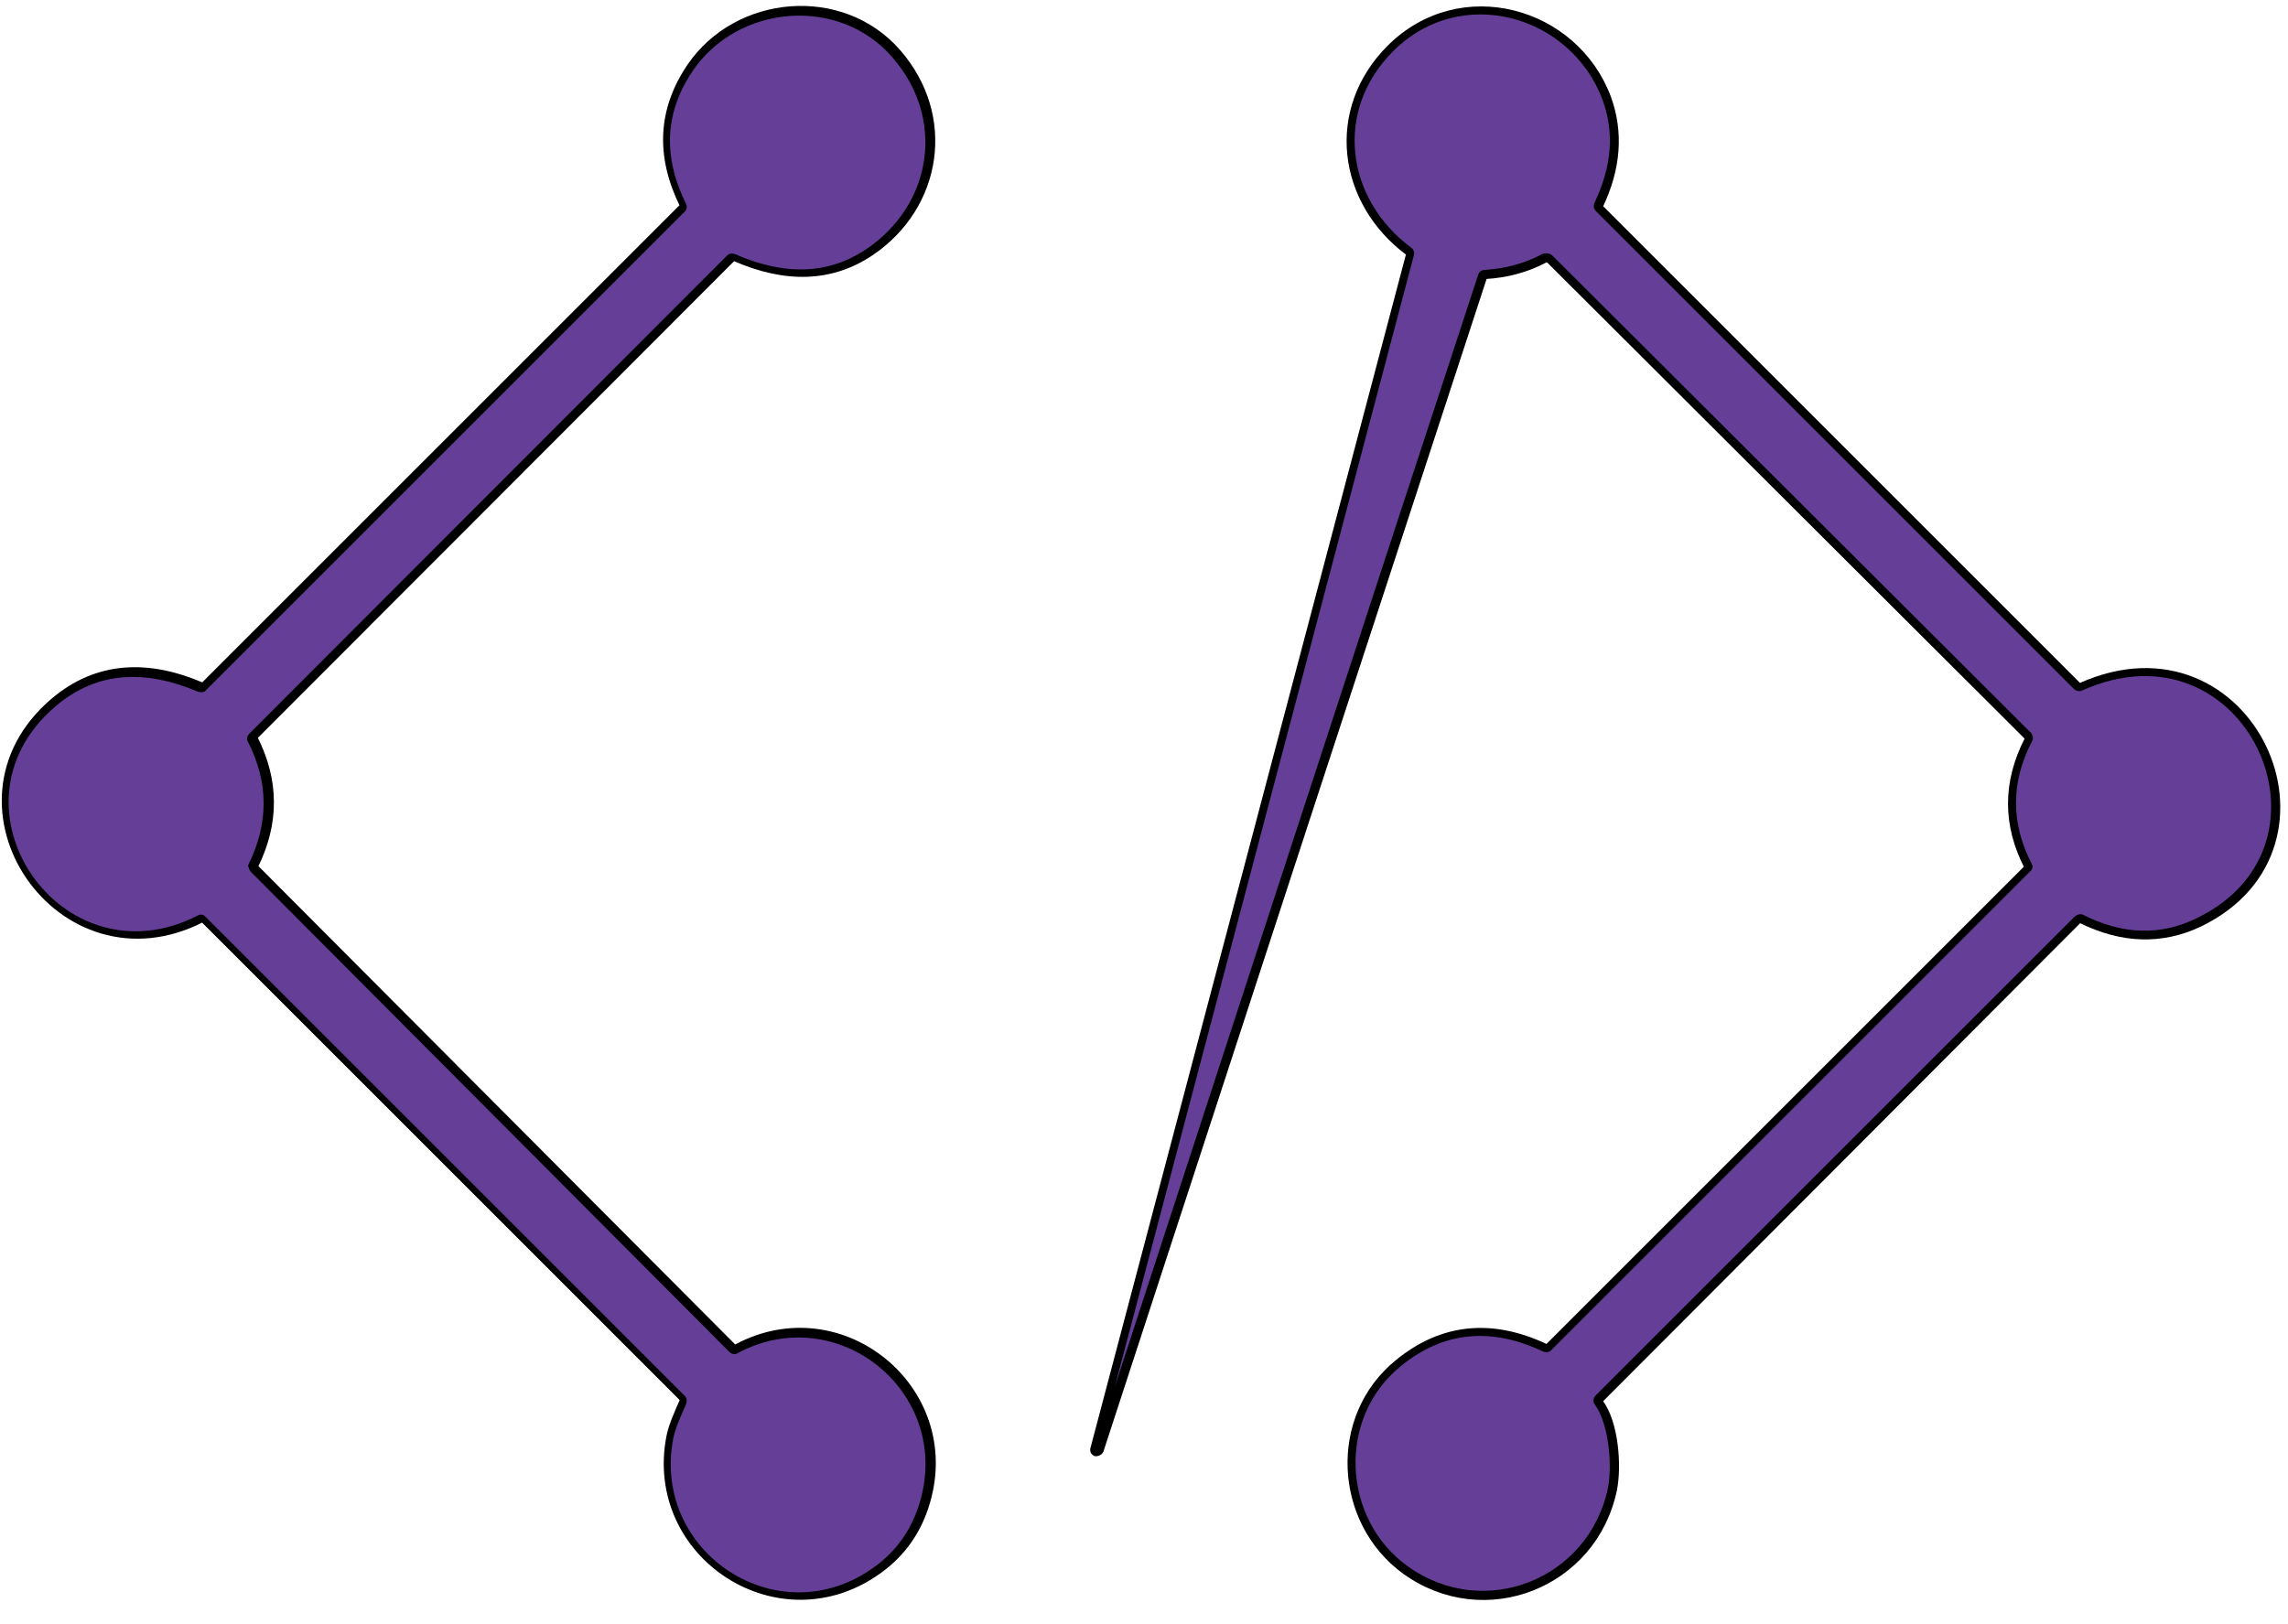<?xml version="1.0" encoding="utf-8"?>
<!-- Generator: Adobe Illustrator 18.1.1, SVG Export Plug-In . SVG Version: 6.00 Build 0)  -->
<svg version="1.1" id="Layer_1" xmlns="http://www.w3.org/2000/svg" xmlns:xlink="http://www.w3.org/1999/xlink" x="0px" y="0px"
	 viewBox="0 0 400 284" enable-background="new 0 0 400 284" xml:space="preserve">
<g>
	<path vector-effect="non-scaling-stroke" fill="#653E98" stroke="#000000" stroke-width="2" d="M128,236l-83.7-84
		c-0.2-0.2-0.3-0.5-0.1-0.8c3.6-7.3,3.6-14.6-0.1-21.9c-0.2-0.3-0.1-0.6,0.1-0.8l83.6-83.7c0.2-0.2,0.4-0.2,0.8-0.1
		c8.9,3.9,16.7,3.6,23.4-0.9c11.7-7.9,14.2-23.4,4.6-34.4C147.1-1.5,129.1,0,121,11.9c-5,7.4-5.4,15.3-1.2,23.8
		c0.1,0.3,0.1,0.5-0.1,0.7L36,120.1c-0.3,0.3-0.6,0.3-0.9,0.2c-9.1-3.9-17.9-3.8-25.5,2.7c-20.8,17.8,1.2,49.9,25.6,37.3
		c0.2-0.1,0.4-0.1,0.6,0.1l83.8,83.8c0.2,0.2,0.3,0.6,0.2,0.9c-0.9,2.1-1.9,4.2-2.3,6.2c-4,20.4,18.9,35.4,36,22.9
		c4-2.9,6.7-6.8,8.1-11.6c5.8-19.5-14.7-36.2-32.6-26.6C128.5,236.3,128.2,236.2,128,236"/>
	<path vector-effect="non-scaling-stroke" fill="#653E98" stroke="#000000" stroke-width="2" d="M363,160.7c0.3-0.3,0.7-0.3,1-0.2
		c7.1,3.5,13.9,3.7,20.4,0.6c27.2-13.2,8.6-53.8-20.5-40.7c-0.3,0.2-0.7,0.1-0.9-0.2l-83.6-83.6c-0.2-0.2-0.3-0.5-0.1-0.8
		c3.1-6.5,3.5-12.7,1.4-18.5c-5.6-15.1-25.3-20.7-37.4-8.6c-10.6,10.6-8.5,26.4,3.2,35.1c0.3,0.2,0.4,0.4,0.3,0.8l-55.2,208.9
		c0,0.2,0,0.2,0.2,0.1c0.1,0,0.2-0.1,0.2-0.2c22.3-68.4,44.6-136.7,67-205.1c0.1-0.3,0.3-0.5,0.6-0.5c3.6-0.2,7.1-1.1,10.3-2.8
		c0.4-0.2,0.9-0.1,1.3,0.2l83.6,83.4c0.3,0.3,0.3,0.6,0.1,0.9c-3.8,7.4-3.8,14.7,0,22c0.1,0.2,0,0.3-0.1,0.5l-83.9,83.9
		c-0.2,0.2-0.5,0.3-0.8,0.1c-9.3-4.4-17.8-3.6-25.4,2.6c-11.5,9.3-10.5,27.3,1.2,35.8c13.6,9.8,32.4,2.4,35.8-14
		c0.8-4,0.3-11.5-2.4-15c-0.2-0.3-0.2-0.7,0.1-0.9L363,160.7"/>
</g>
<path fill="#653E98" stroke="#000000" stroke-miterlimit="10" d="M44.2,152.1l83.7,84c0.2,0.2,0.6,0.3,0.8,0.1
	c17.9-9.6,38.4,7,32.6,26.6c-1.4,4.8-4.1,8.7-8.1,11.6c-17.1,12.5-39.9-2.5-36-22.9c0.4-2,1.4-4.1,2.3-6.2c0.1-0.3,0.1-0.7-0.2-0.9
	l-83.8-83.8c-0.2-0.2-0.4-0.2-0.6-0.1c-24.4,12.6-46.4-19.4-25.6-37.3c7.6-6.5,16.3-6.6,25.5-2.7c0.4,0.1,0.7,0.1,0.9-0.2l83.7-83.7
	c0.2-0.2,0.2-0.5,0.1-0.7c-4.2-8.5-3.8-16.4,1.2-23.8c8.1-11.9,26.1-13.4,35.6-2.5c9.7,11,7.2,26.5-4.6,34.4
	c-6.7,4.5-14.5,4.8-23.4,0.9c-0.3-0.1-0.6-0.1-0.8,0.1l-83.6,83.7c-0.2,0.2-0.3,0.5-0.1,0.8c3.7,7.3,3.7,14.5,0.1,21.9
	C44,151.6,44,151.9,44.2,152.1z"/>
<path fill="#653E98" stroke="#000000" stroke-miterlimit="10" d="M363,160.7l-83.7,83.7c-0.3,0.3-0.3,0.7-0.1,0.9
	c2.6,3.5,3.2,11,2.4,15c-3.4,16.4-22.2,23.8-35.8,14c-11.7-8.4-12.7-26.5-1.2-35.8c7.6-6.2,16.1-7,25.4-2.6c0.3,0.1,0.6,0.1,0.8-0.1
	l83.9-83.9c0.1-0.1,0.2-0.3,0.1-0.5c-3.8-7.3-3.8-14.7,0-22c0.2-0.3,0.1-0.6-0.1-0.9l-83.6-83.4c-0.3-0.3-0.8-0.4-1.3-0.2
	c-3.2,1.7-6.7,2.6-10.3,2.8c-0.3,0-0.5,0.2-0.6,0.5c-22.4,68.3-44.7,136.7-67,205.1c0,0.1-0.1,0.2-0.2,0.2c-0.2,0.1-0.2,0-0.2-0.1
	l55.2-208.9c0.1-0.3,0-0.6-0.3-0.8c-11.7-8.7-13.8-24.5-3.2-35.1c12.1-12.1,31.7-6.5,37.4,8.6c2.2,5.9,1.7,12-1.4,18.5
	c-0.1,0.3-0.1,0.6,0.1,0.8l83.6,83.6c0.3,0.3,0.6,0.3,0.9,0.2c29.1-13.1,47.7,27.5,20.5,40.7c-6.5,3.2-13.3,3-20.4-0.6
	C363.7,160.3,363.3,160.4,363,160.7z"/>
</svg>

